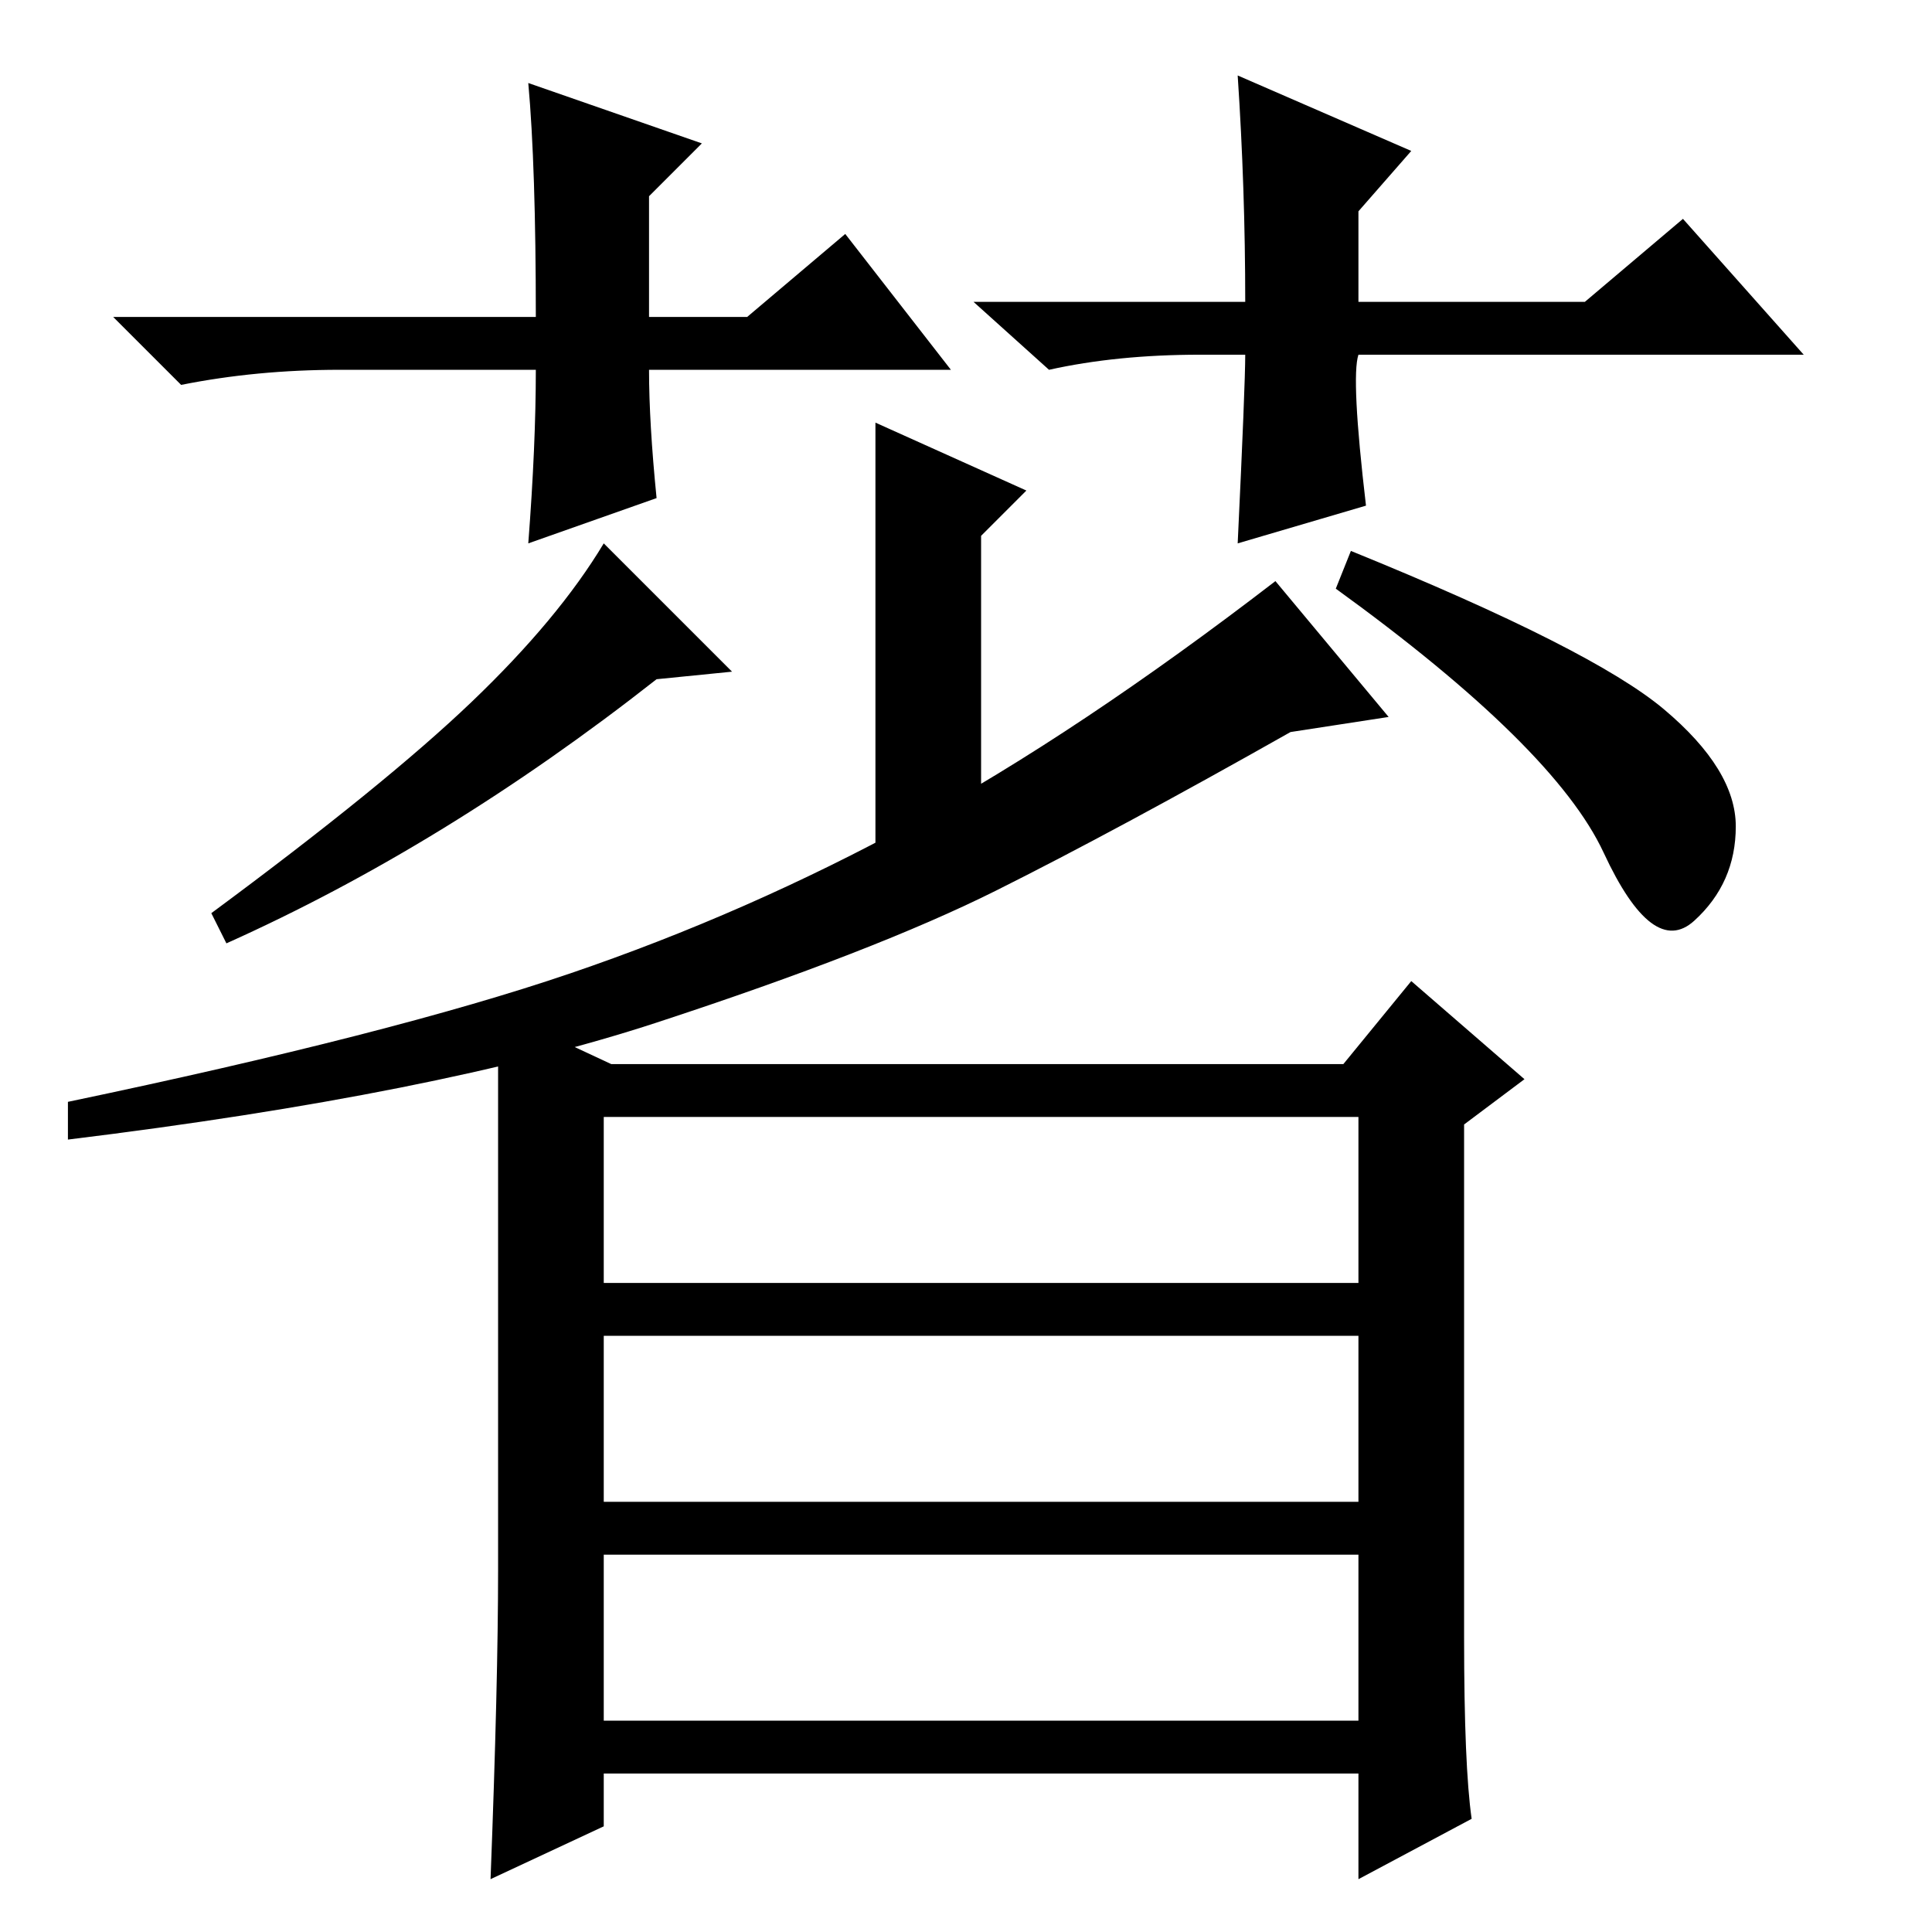 <?xml version="1.0" standalone="no"?>
<!DOCTYPE svg PUBLIC "-//W3C//DTD SVG 1.1//EN" "http://www.w3.org/Graphics/SVG/1.1/DTD/svg11.dtd" >
<svg xmlns="http://www.w3.org/2000/svg" xmlns:xlink="http://www.w3.org/1999/xlink" version="1.1" viewBox="0 -36 256 256">
  <g transform="matrix(1 0 0 -1 0 220)">
   <path fill="currentColor"
d="M97 167l-10 -1q-28 -22 -57 -35l-2 4q23 17 34.5 28t17.5 21zM179 183q32 -13 41.5 -21t9.5 -15.5t-5.5 -12.5t-12 9t-35.5 35zM130 185v-37l-14 -7v59l20 -9zM132 138q-16 -8 -45 -17.5t-78 -15.5v5q43 9 66.5 17t45.5 20t48 32l15 -18l-13 -2q-23 -13 -39 -21zM80 28
h100v22h-100v-22zM66 122l15 -7h97l9 11l15 -13l-8 -6v-68q0 -17 1 -24l-15 -8v14h-100v-7l-15 -7q1 26 1 41v74zM80 86h100v22h-100v-22zM80 57h100v22h-100v-22zM126 207h-40q0 -7 1 -17l-17 -6q1 13 1 23h-26q-11 0 -21 -2l-9 9h56q0 20 -1 31l23 -8l-7 -7v-16h13l13 11z
M159 209q-11 0 -20 -2l-10 9h36q0 15 -1 30l23 -10l-7 -8v-12h30l13 11l16 -18h-59q-1 -3 1 -20l-17 -5q1 21 1 25h-6z" />
  </g>

</svg>
